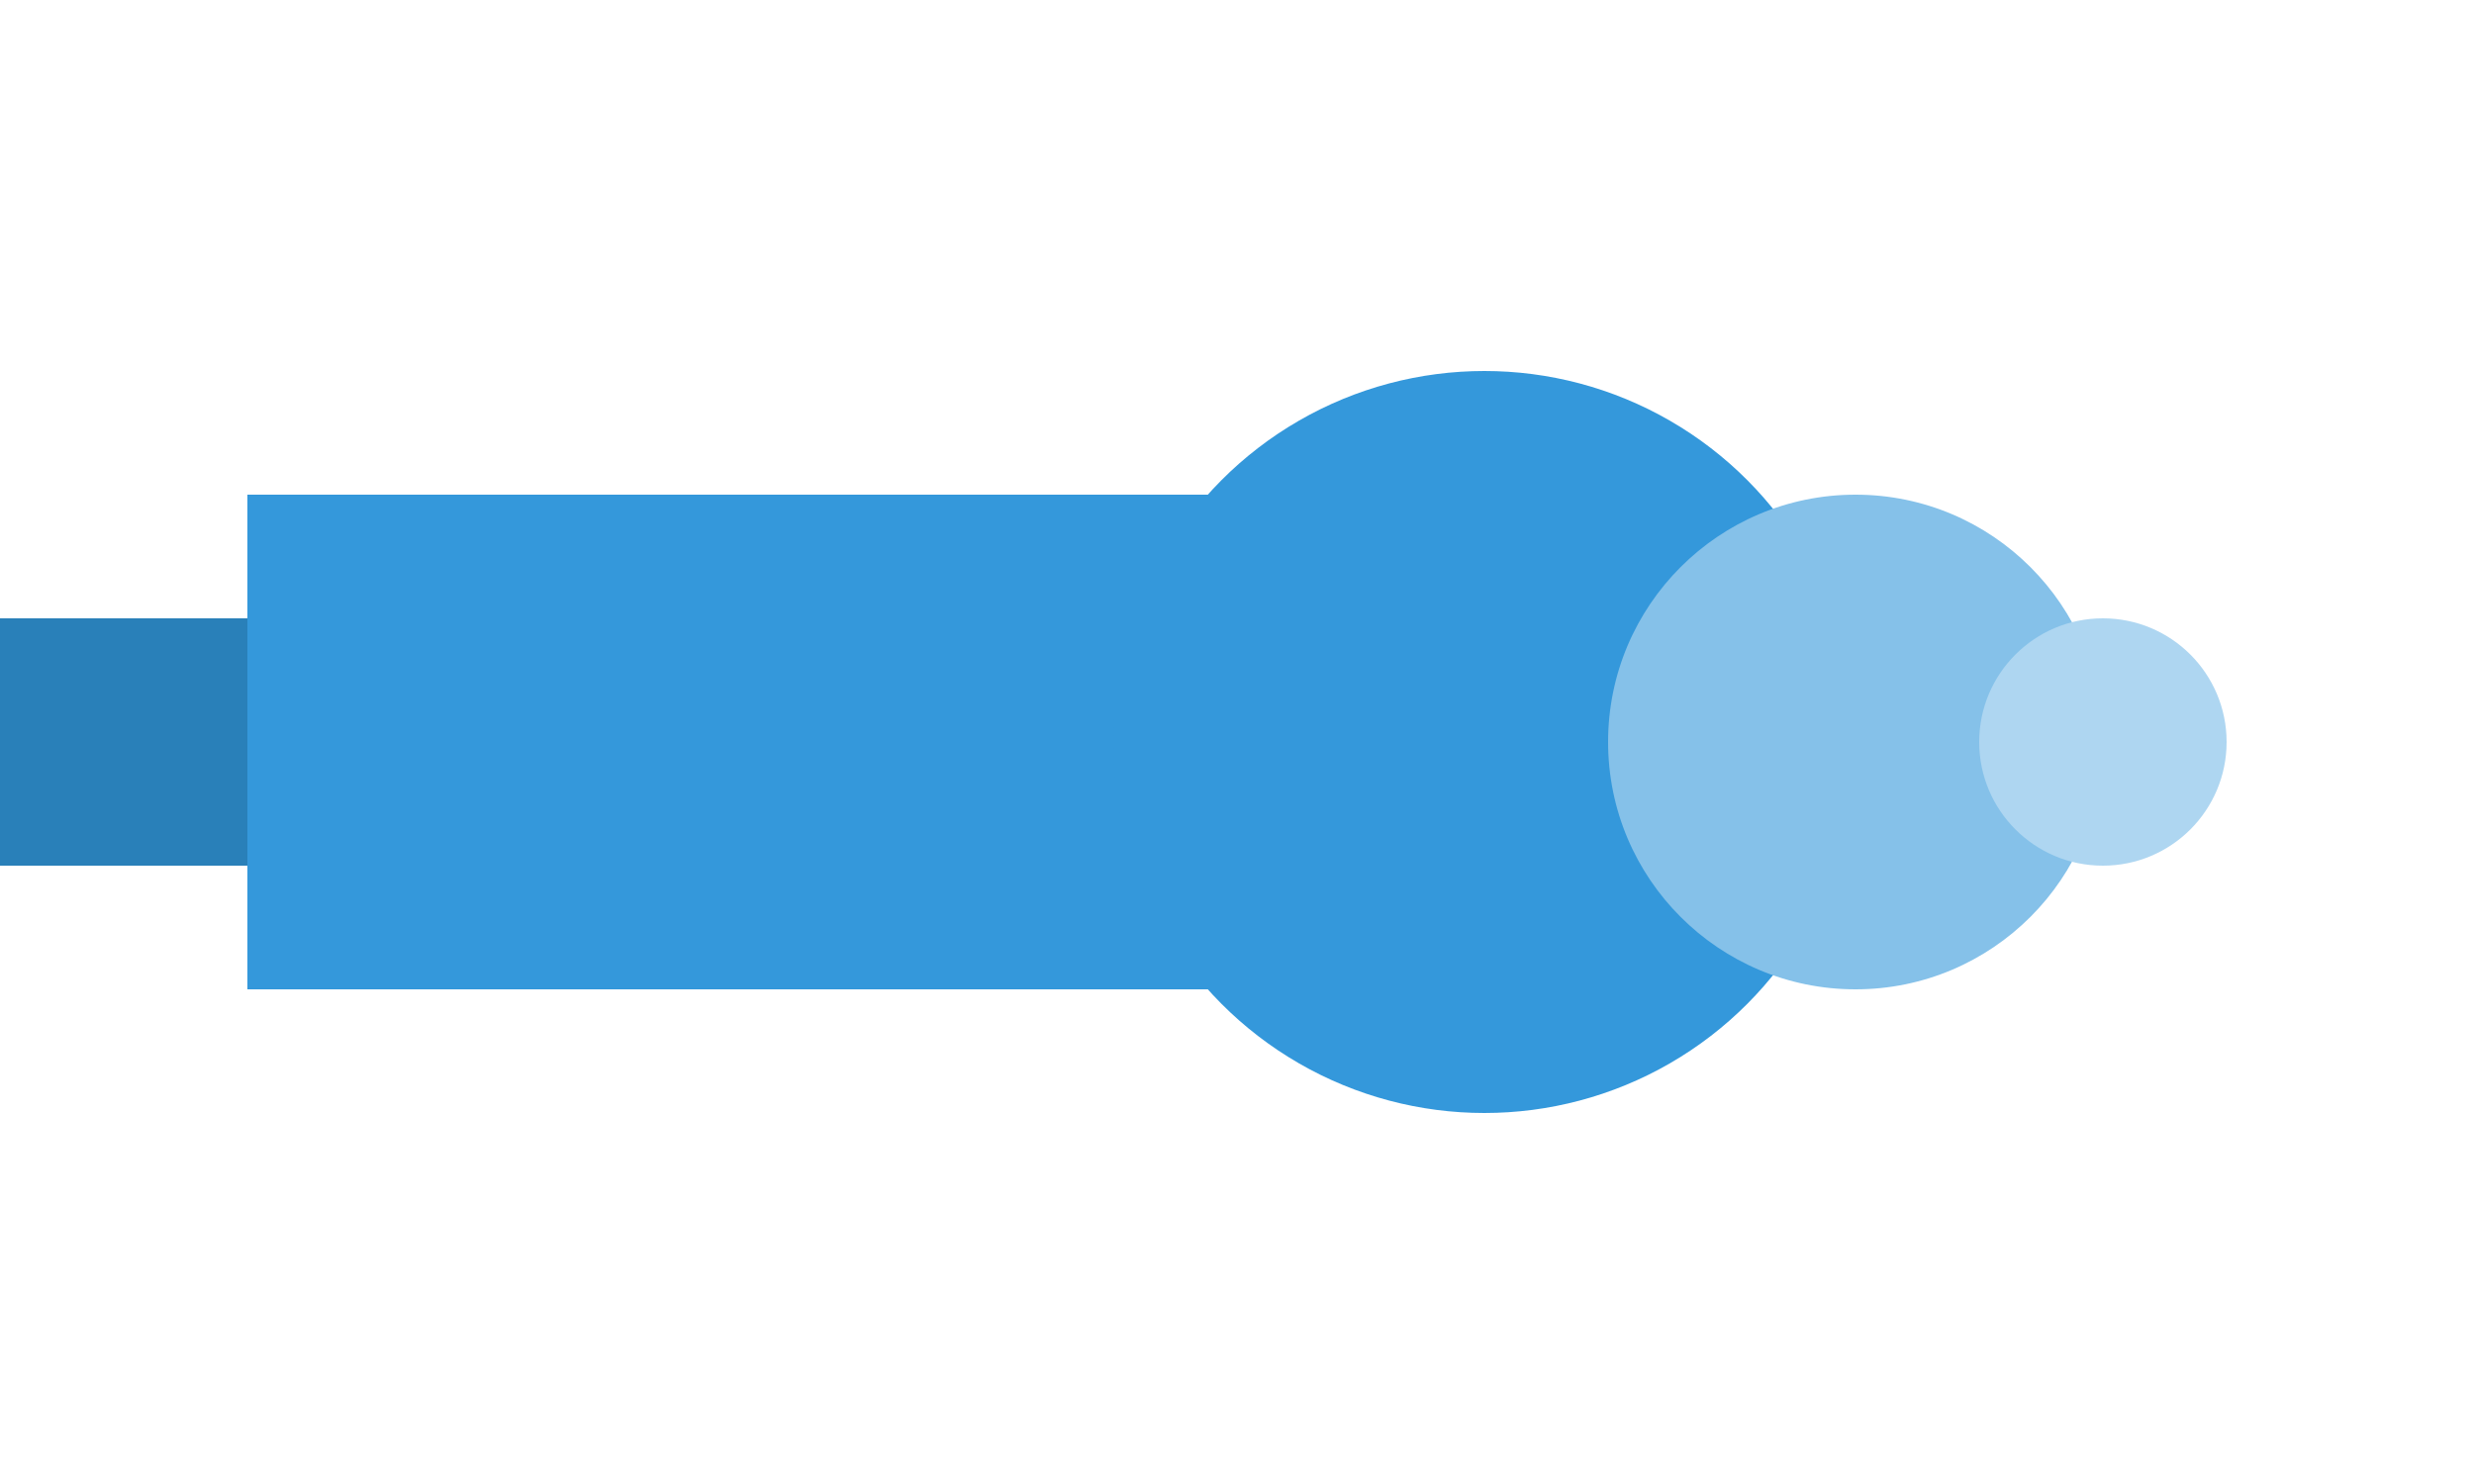 <svg xmlns="http://www.w3.org/2000/svg" viewBox="0 0 100 60">
  <rect x="10" y="20" width="50" height="20" fill="#3498db"/>
  <circle cx="60" cy="30" r="15" fill="#3498db"/>
  <circle cx="75" cy="30" r="10" fill="#85c1e9"/>
  <circle cx="85" cy="30" r="5" fill="#aed6f1"/>
  <rect x="0" y="25" width="10" height="10" fill="#2980b9"/>
</svg>
